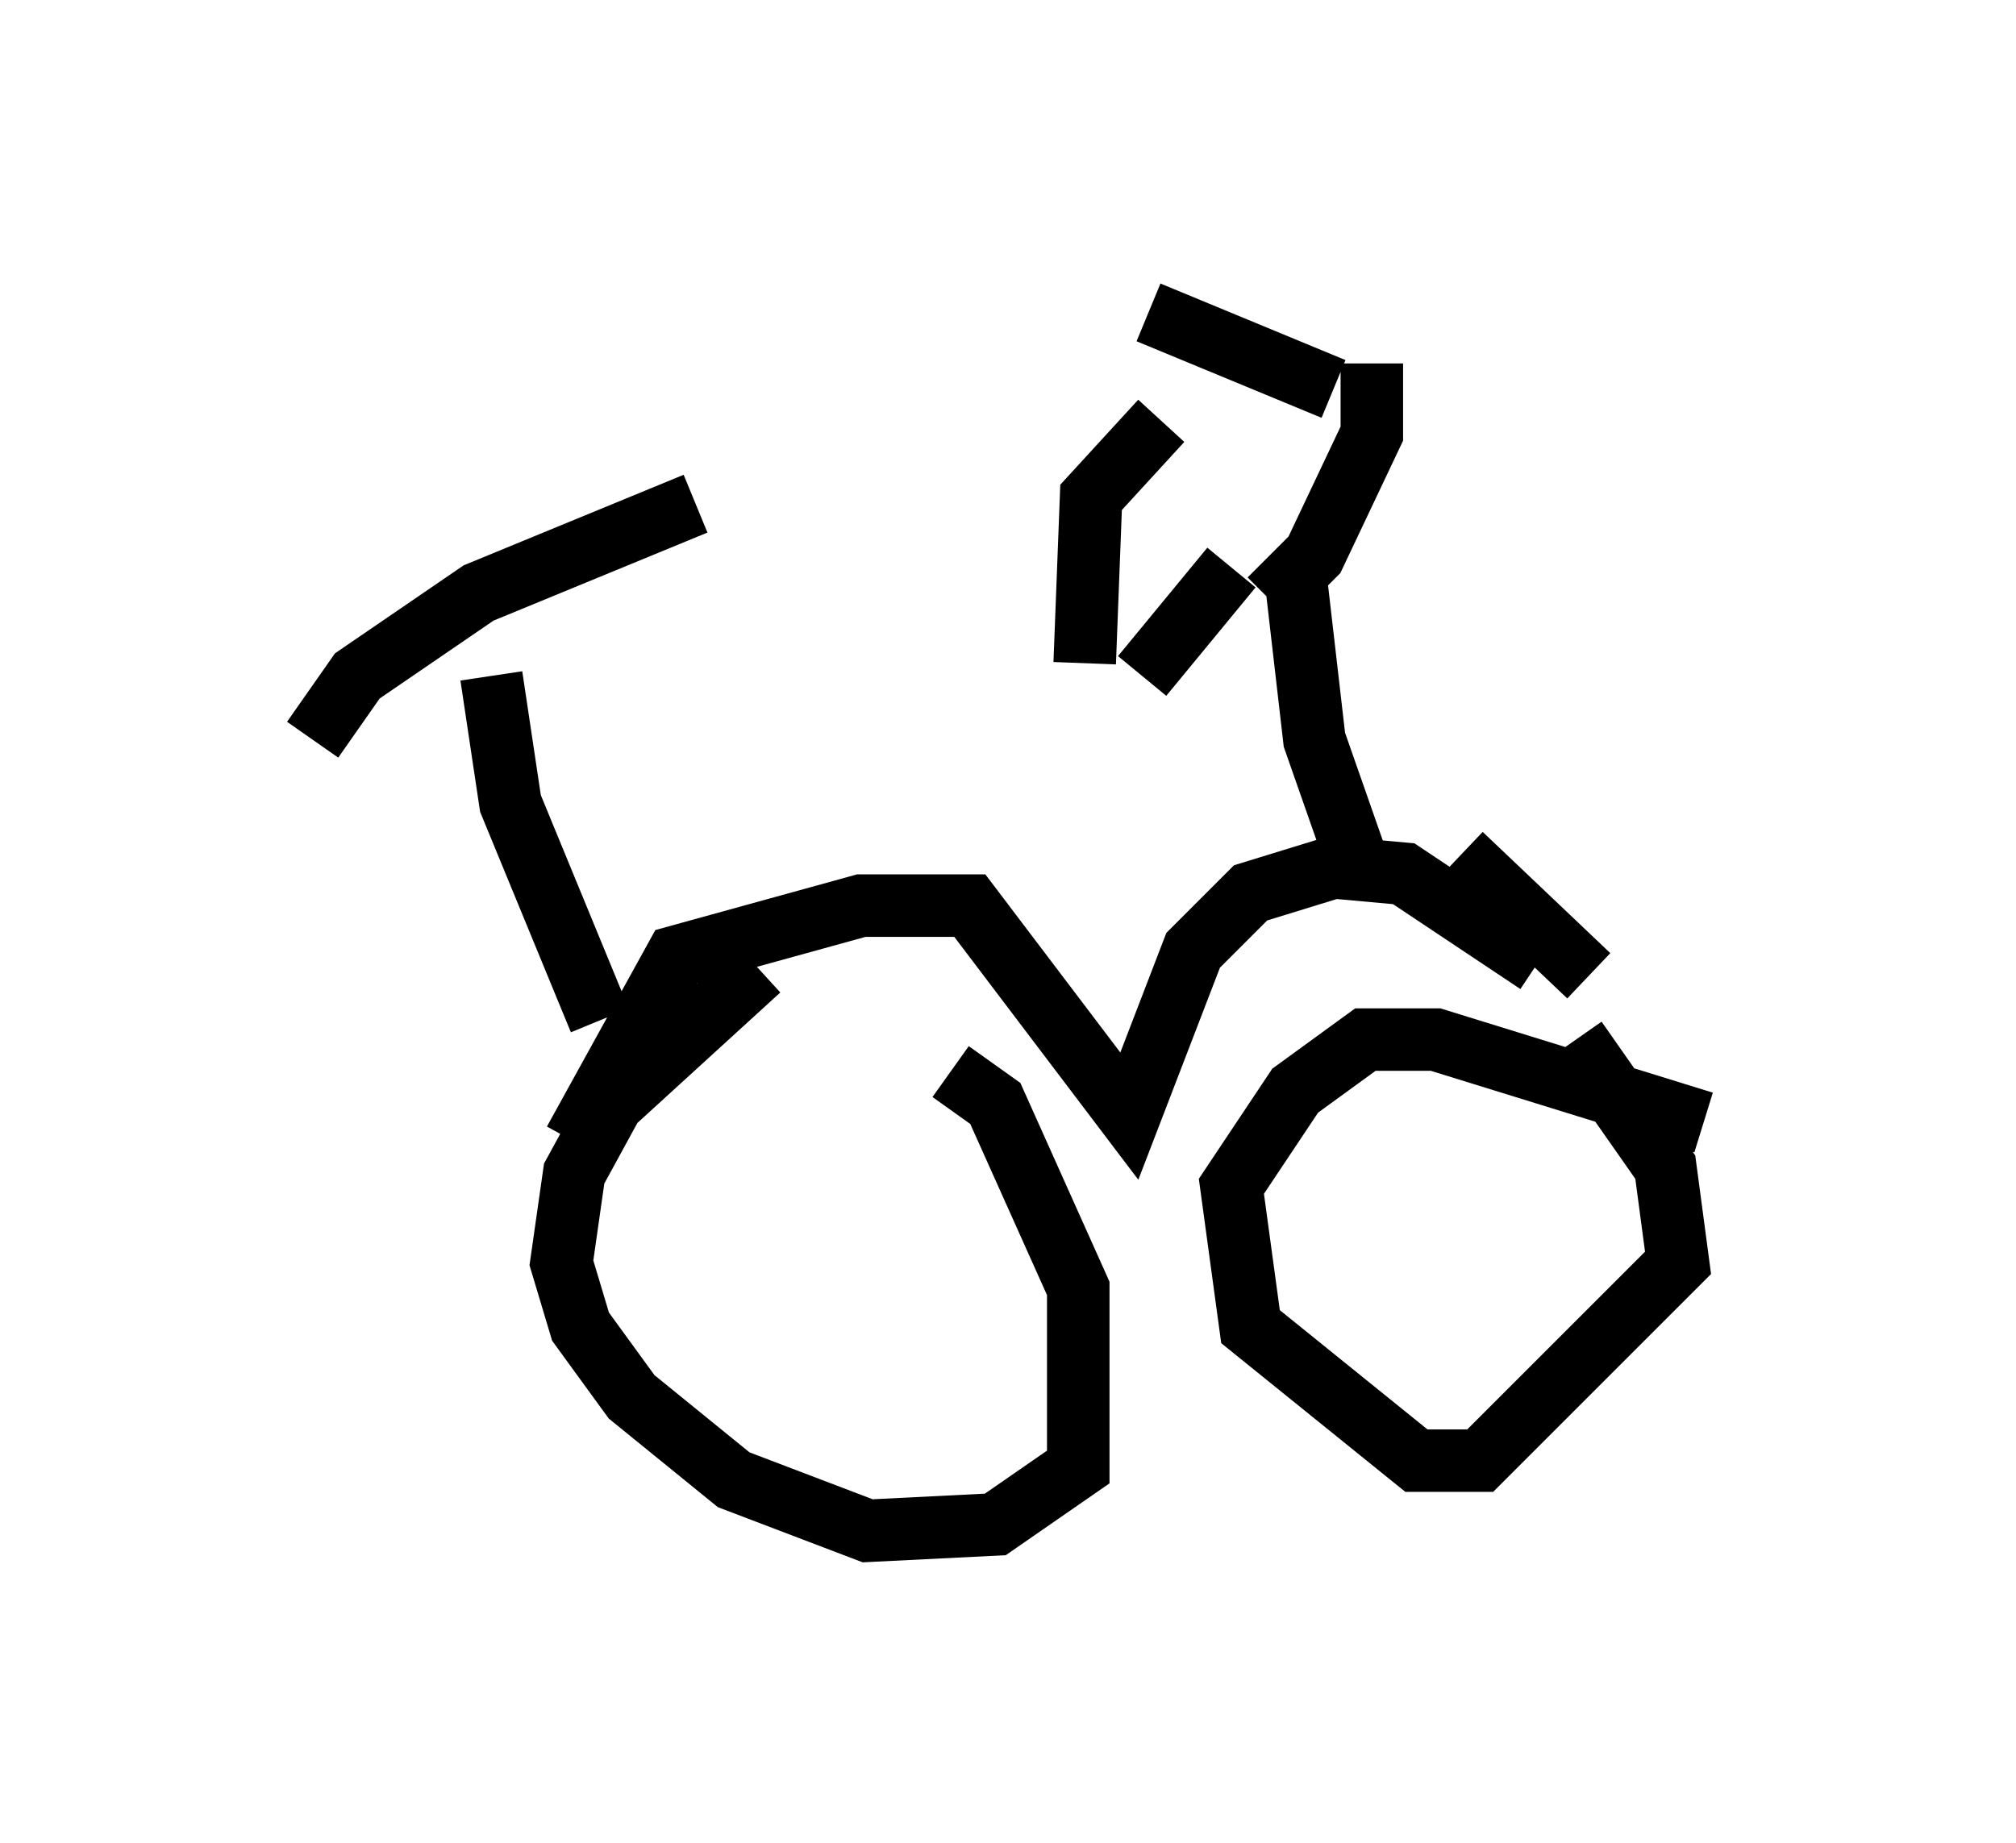 <?xml version="1.0" encoding="utf-8" ?>
<svg baseProfile="full" height="29.498" version="1.1" width="32.254" xmlns="http://www.w3.org/2000/svg" xmlns:ev="http://www.w3.org/2001/xml-events" xmlns:xlink="http://www.w3.org/1999/xlink"><defs /><rect fill="white" height="29.498" width="32.254" x="0" y="0" /><path d="M10.921, 16.638 m4.288, 0.51 l0.715, 0.51 1.327, 2.96 l0.0, 2.858 -1.327, 0.919 l-2.042, 0.102 -2.144, -0.817 l-1.633, -1.327 -0.817, -1.123 l-0.306, -1.021 0.204, -1.429 l0.613, -1.123 2.348, -2.144 m13.067, 1.123 l1.429, 2.042 0.204, 1.531 l-3.165, 3.165 -1.021, 0.0 l-2.654, -2.144 -0.306, -2.246 l1.021, -1.531 1.123, -0.817 l1.123, 0.0 4.288, 1.327 m-2.654, -2.552 l-2.144, -1.429 -1.123, -0.102 l-1.327, 0.408 -0.919, 0.919 l-1.021, 2.654 -2.552, -3.369 l-1.735, 0.0 -2.96, 0.817 l-1.633, 2.96 m0.408, -1.94 l-1.429, -3.471 -0.306, -2.042 m3.267, -2.756 l-3.471, 1.429 -1.94, 1.327 l-0.715, 1.021 m18.375, 1.838 l2.042, 1.94 m-4.696, -6.431 l0.306, 2.654 0.715, 2.042 m-2.042, -4.798 l-1.429, 1.735 m-0.919, -0.204 l0.102, -2.654 1.123, -1.225 m-0.204, -1.735 l2.96, 1.225 m0.613, -0.408 l0.0, 1.123 -0.919, 1.94 l-0.715, 0.715 " fill="none" stroke="black" stroke-width="1" /></svg>